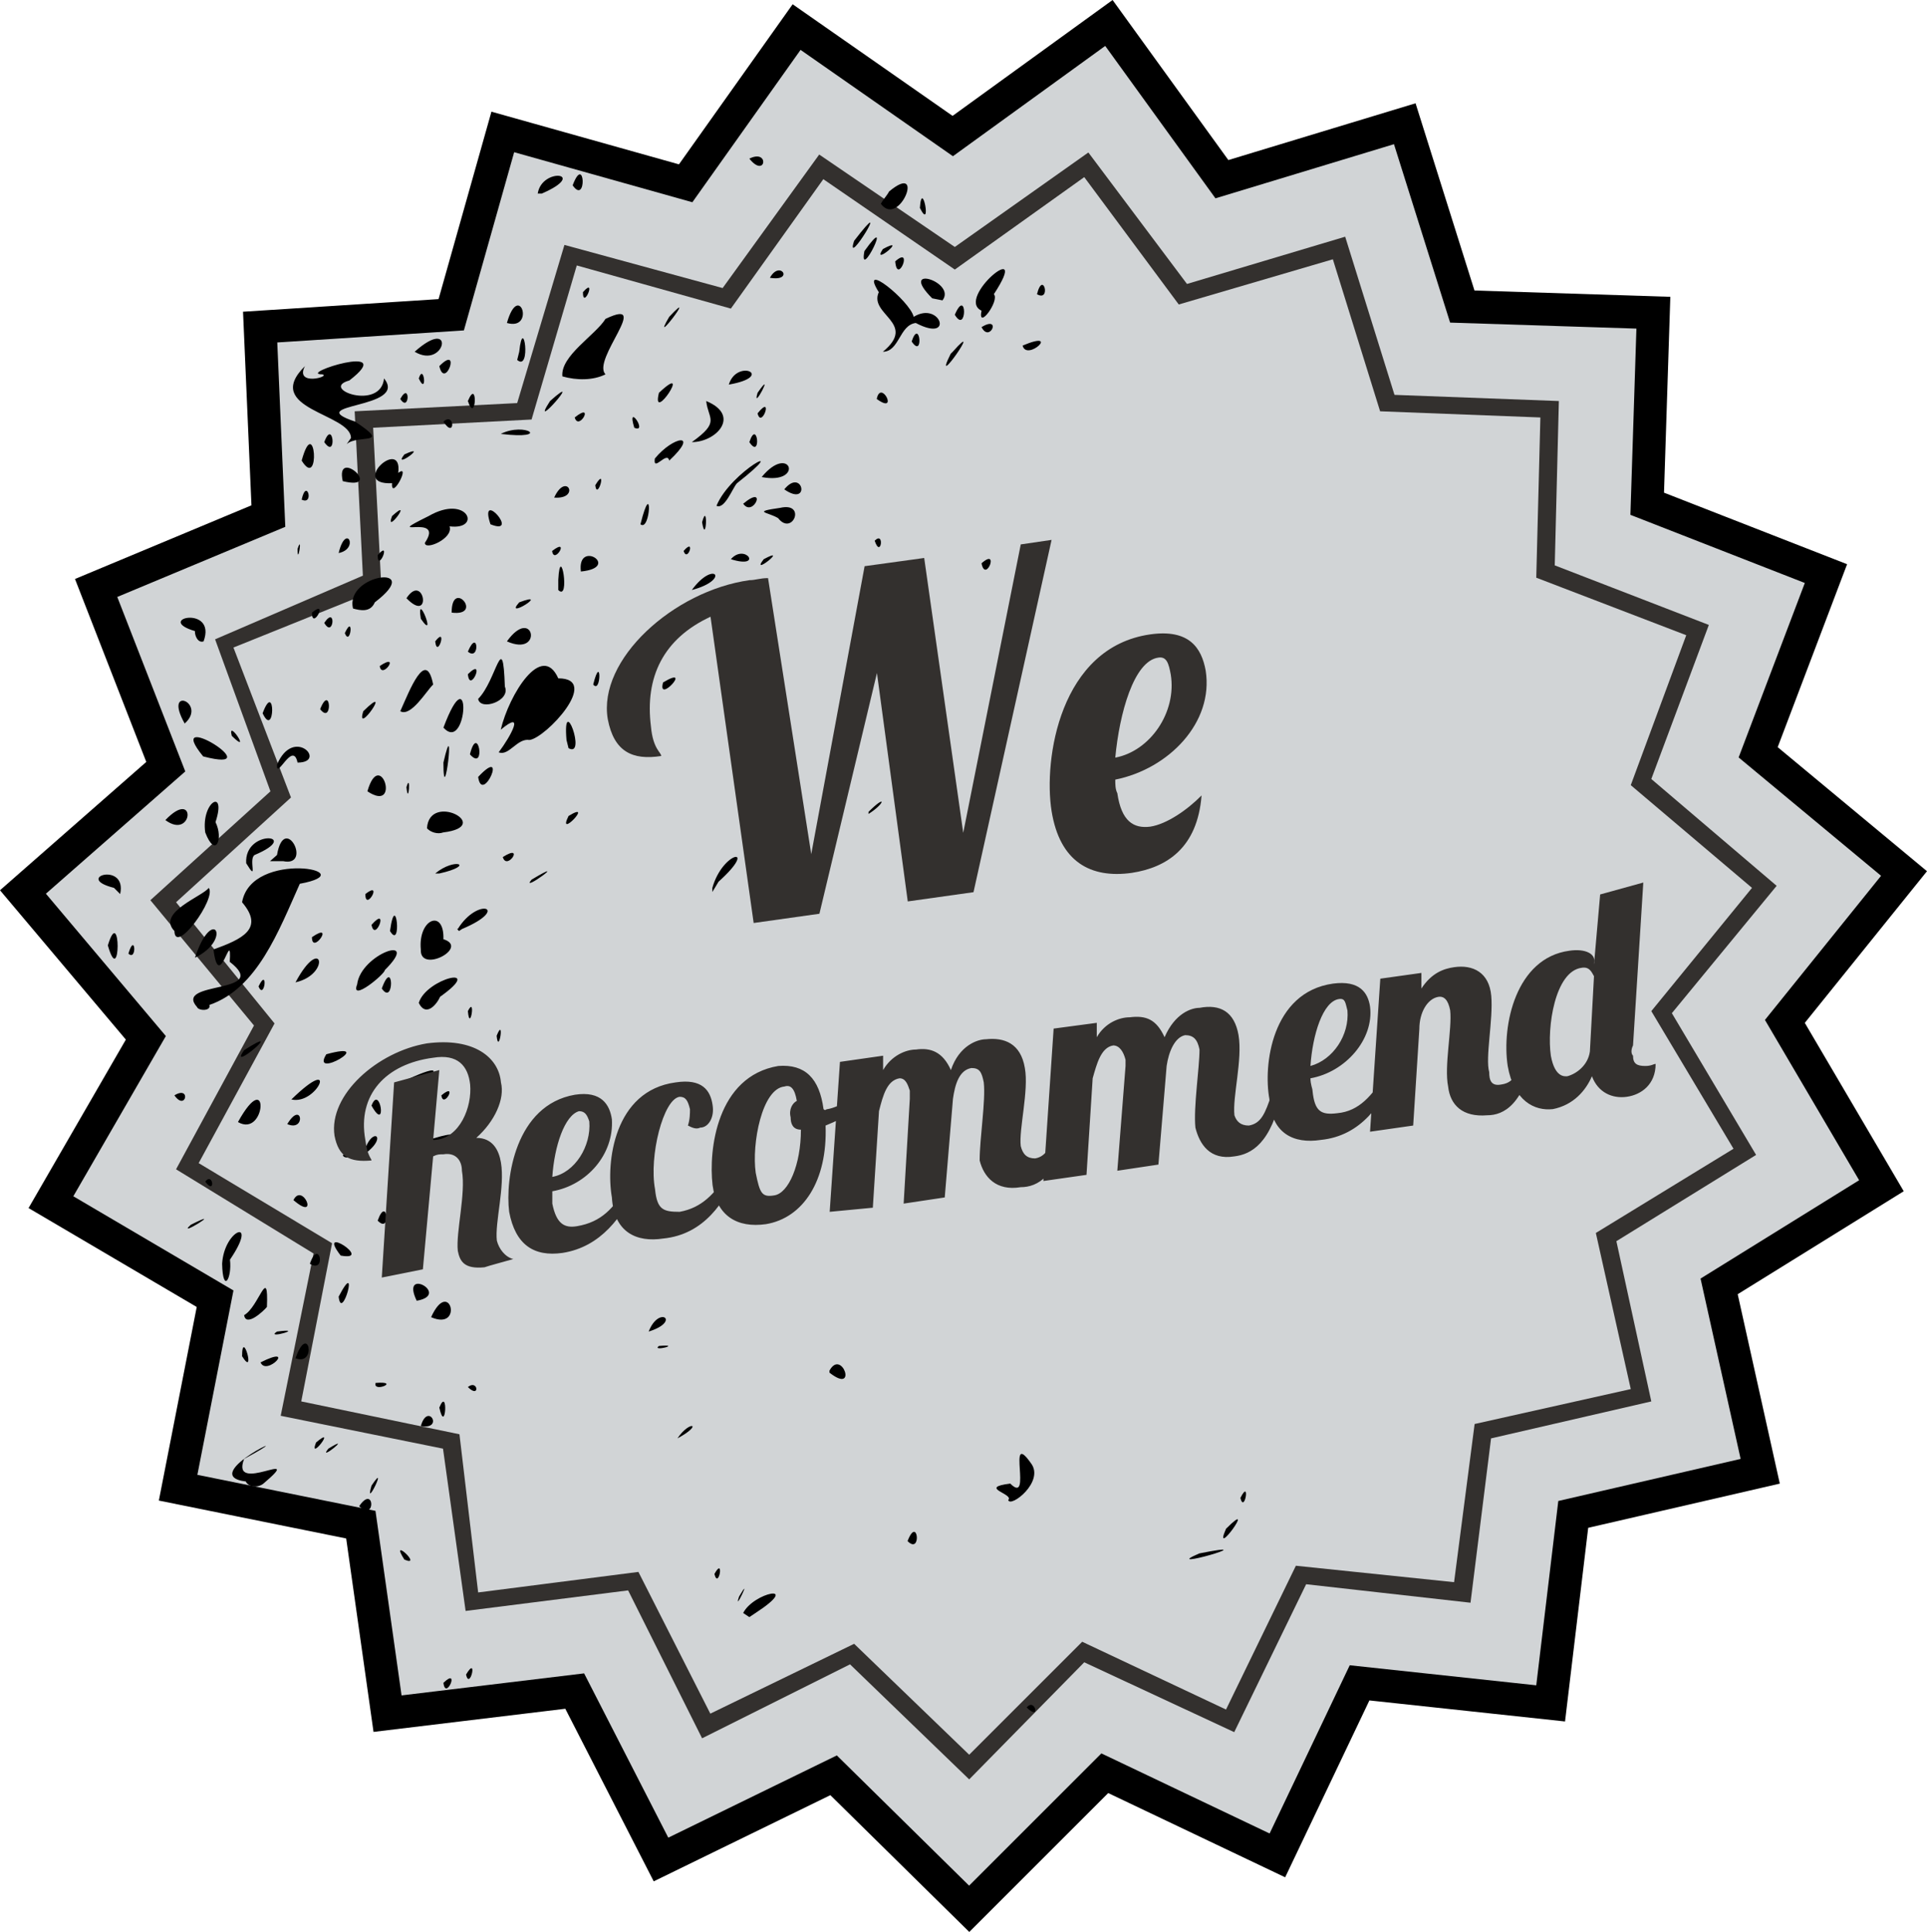 <?xml version="1.0" encoding="UTF-8" standalone="no"?>
<svg
   xmlns:dc="http://purl.org/dc/elements/1.1/"
   xmlns:cc="http://creativecommons.org/ns#"
   xmlns:rdf="http://www.w3.org/1999/02/22-rdf-syntax-ns#"
   xmlns:svg="http://www.w3.org/2000/svg"
   xmlns="http://www.w3.org/2000/svg"
   id="svg2"
   version="1.1"
   width="93.79"
   height="94.05">
  <defs
     id="defs19">
    <pattern
       id="EMFhbasepattern"
       patternUnits="userSpaceOnUse"
       width="6"
       height="6"
       x="0"
       y="0" />
    <style>
        .rotate {
	        -webkit-animation: rotation 60s infinite linear;
			-moz-animation: rotation 60s infinite linear;
			-o-animation: rotation 60s infinite linear;
			animation: rotation 60s infinite linear;
		    transform-origin: 50% 50%;
		    -webkit-transform-origin: 50% 50%;
		    -moz-transform-origin: 50% 50%;
        }
        
        @-webkit-keyframes rotation {
		    from {-webkit-transform: rotate(0deg);}
		    to   {-webkit-transform: rotate(359deg);}
		}
		@-moz-keyframes rotation {
		    from {-moz-transform: rotate(0deg);}
		    to   {-moz-transform: rotate(359deg);}
		}
		@-o-keyframes rotation {
		    from {-o-transform: rotate(0deg);}
		    to   {-o-transform: rotate(359deg);}
		}
		@keyframes rotation {
		    from {transform: rotate(0deg);}
		    to   {transform: rotate(359deg);}
		}
    </style>
  </defs>
  <g
     id="g410"
     transform="translate(1.112,-7.077)">
    <g id="canvas" class="rotate">
      <path
         id="path414"
         d="m 52.86,8.195 -7.6,5.505 -7.6,-5.305 -5.4,7.605 -8.9,-2.5 -2.51,8.9 -9.3,0.6 0.4,9.2 -8.383,3.5 3.39,8.7 -6.952,6.1 5.982,7.1 -4.62,8 7.99,4.7 -1.8,9.2 8.893,1.8 1.3,9.2 9.11,-1.1 4.2,8.2 8.4,-4.1 6.6,6.5 6.6,-6.6 8.4,4 4,-8.4 9.3,1 1.1,-9.2 9.1,-2.1 -2,-9 7.9,-4.9 -4.7,-8 5.8,-7.2 -7.1,-5.9 3.3,-8.7 -8.7,-3.4 0.3,-9.3 -9.3,-0.3 -2.8,-8.9 -8.9,2.7 z"
         style="fill:#d1d4d6;fill-opacity:1;stroke:#000000;stroke-width:1.6;stroke-miterlimit:4;stroke-dasharray:none;stroke-opacity:1" />
      <path
         id="innerPath"
         d="m 40.46,87.1 5.6,5.4 5.5,-5.5 7,3.3 3.4,-7 7.7,0.8 1,-7.7 7.6,-1.7 -1.7,-7.6 6.7,-4.1 -4,-6.7 4.9,-6 -5.9,-5 2.7,-7.3 -7.3,-2.8 0.2,-7.8 -7.8,-0.3 -2.3,-7.4 -7.5,2.2 -4.6,-6.2 -6.3,4.5 -6.4,-4.4 -4.5,6.3 -7.5,-2.1 -2.2,7.5 -7.71,0.4 0.4,7.8 -7.2,2.9 2.8,7.3 -5.593,5.1 4.793,5.9 -3.693,6.8 6.493,3.9 -1.5,7.7 7.7,1.6 0.91,7.7 7.8,-1 3.5,6.9 z m 18.5,4.3 -7.3,-3.4 -5.6,5.7 -5.8,-5.6 -7.2,3.6 -3.6,-7.2 -7.91,1 -1.1,-7.9 -7.9,-1.6 1.6,-7.9 L 7.457,64 11.25,57 6.207,50.9 12.05,45.6 9.357,38.2 l 7.193,-3.1 -0.4,-8 7.91,-0.4 2.3,-7.7 7.7,2.1 4.7,-6.5 6.6,4.5 6.5,-4.6 4.8,6.4 7.7,-2.3 2.4,7.7 8,0.3 -0.2,8 7.5,2.9 -2.8,7.5 6.1,5.2 -5.1,6.2 4.1,6.9 -6.8,4.2 1.7,7.8 -7.8,1.8 -1,8 -8,-0.9 z"
         style="fill:#33302e" />
      <path
         style="fill:#000000"
         d="m 48.86,90.2 c 0.4,-0.5 0.7,0.7 0,0 z M 20.47,89 c 0.83,-0.8 0.11,0.9 0,0 z m 1.1,-0.4 c 0.59,-1 0.19,0.8 0,0 z m 13.49,-3 c 0.5,-1 2.9,-1.5 0.6,0 l -0.3,0.2 z m -0.2,-0.8 c 0.7,-1.2 -0.3,0.9 0,0 z m -1.2,-1.1 c 0.5,-0.9 0.2,0.8 0,0 z M 18.57,83 c -0.77,-1.2 0.94,0.4 0,0 z m 38.69,-0.3 c 3.5,-0.7 -2.1,0.9 0,0 z m -14.2,-0.6 c 0.5,-1.3 0.7,0.7 0,0 z m 15.5,-0.6 c 1.6,-1.6 -0.7,1.6 0,0 z M 16.37,80.4 c 0.75,-1.1 0.82,0.8 0,0 z m 31.59,-0.3 c 0.3,-0.3 -1.5,-0.6 0.1,-0.8 1.1,1.1 -0.2,-2.7 1,-1 0.7,0.9 -1,2.2 -1.1,1.8 z M 59.26,80 c 0.5,-1 0.2,0.8 0,0 z M 16.97,79.4 c 0.87,-1.3 -0.38,1.3 0,0 z m -6.1,-0.2 c -2.563,-0.3 3.21,-2.9 -0.1,-1.1 -0.7,1.8 3.06,-0.6 0.94,1.2 -0.24,0.2 -0.71,0.2 -0.86,-0.1 z m 4,-1.6 c 1.29,-0.8 -0.57,0.7 0,0 z m -0.6,-0.3 c 1.06,-0.9 -0.39,1 0,0 z m 17.59,-0.2 c 0.6,-0.9 1.3,-0.7 0,0 z M 19.37,76.5 c 0.34,-1.2 1.15,0.2 0,0 z m 0.9,-0.9 c 0.45,-1.1 0.31,1.4 0,0 z m 1.39,-1 c 0.5,-0.4 0.6,0.6 0,0 z m -4.49,-0.2 c 1.26,-0.1 -0.15,0.5 0,0 z m 22.09,-0.6 c 0.6,-1.1 1.4,1.2 0,0.1 z M 11.57,73.4 c 1.79,-0.9 0.28,0.7 0,0 z m -0.9,-0.3 c 0,-1.4 0.69,1.1 0,0 z m 2.6,0.1 c 0.63,-1.8 1.06,0.4 0,0 z m 17.69,-0.6 c 1.2,-0.1 -0.4,0.3 0,0 z M 12.37,71.9 c 1.49,-0.2 -0.62,0.4 0,0 z m 18.09,0 c 0.5,-1.3 1.6,-0.5 0,0 z M 19.87,71.2 c 0.91,-2 1.61,0.7 0,0 z m -9.1,-0.1 c 0.72,-0.4 1.19,-2.5 1.11,-0.4 -0.16,0.2 -1.02,1 -1.11,0.4 z m 4.6,-0.9 c 1.04,-2 0.15,1.3 0,0 z m 3.8,0.2 c -0.82,-1.7 1.69,-0.3 0,0 z M 9.699,68.6 c 0.1,-1.7 1.811,-2.3 0.381,-0.2 0.11,0.9 -0.346,1.7 -0.381,0.2 z m 4.271,0 c 0.45,-1.3 0.83,0.5 0,0 z m 1.5,-0.4 c -1.24,-1.6 1.66,0.3 0,0 z m 14.09,-1.1 c 0.9,-1 0.7,0.4 0,0 z M 8.177,66.7 c 1.788,-0.9 -0.78,0.7 0,0 z m 9.093,-0.2 c 0.46,-1.3 0.68,0.7 0,0 z m -4.1,-1 c 0.45,-0.9 1.28,1.1 0,0 z M 8.877,64.6 c 0.39,-0.5 0.51,0.7 0,0 z m 6.693,-1.3 c 1.41,-0.3 0.1,0.4 0,0 z m 1,0 c 0.37,-1.5 1.32,-0.9 0,0 z m 8.59,-0.1 c 0.6,-0.9 0.6,0.8 0,0 z m -5.19,-0.7 c 2.29,-0.7 -0.25,0.8 0,0 z m -4,-0.4 c 0,-1.2 1.15,0 0,0 z m -5.5,-0.4 c 1.55,-2.8 1.38,0.8 0,0 z m 2.4,0.1 c 0.72,-1.2 0.93,0.4 0,0 z m 6.2,0.1 c -0.92,-1.2 0.92,0.1 0,0 z m -2.1,-1 c 0.42,-1.1 0.78,1.4 0,0 z m -1.1,-0.2 c 0.77,-0.7 0.35,1.2 0,0 z m -2.8,-0.1 c 2.36,-2.3 1.27,0.3 0,0 z M 7.377,60.4 c 0.82,-0.5 0.56,0.8 0,0 z m 12.993,0 c 0.84,-0.7 0.1,0.7 0,0 z m -1.6,-0.8 c 3.29,-1.5 -1.25,1.7 0,0 z m 3.69,-0.1 c 0.9,-0.7 0.2,0.8 0,0 z m -7.69,-1.1 c 2.56,-0.7 -0.81,1.3 0,0 z m -4,-0.2 c 2.19,-1.4 -0.854,1.2 0,0 z m 12.29,-0.7 c 0.4,-1 0.1,1 0,0 z m -1.4,-1.2 c 0.4,-0.8 0.1,1.1 0,0 z M 8.477,56.1 c -1.16,-1.3 3.663,-0.6 1.593,-2.2 0.11,-1.8 -0.511,1.6 -0.793,-0.6 1.373,-0.5 2.503,-1 1.393,-2.3 0.46,-2.6 6.09,-1.5 2.81,-0.9 -1.03,2.3 -2.07,5.1 -4.403,5.9 0.1,0.3 -0.52,0.3 -0.6,0.1 z M 19.27,55.9 c 0.36,-1.2 3.29,-1.9 1.04,-0.3 -0.18,0.4 -0.7,1 -1.04,0.3 z m -1.8,-0.7 c 0.58,-1.6 0.62,0.9 0,0 z m -6,-0.1 c 0.48,-1 0.3,0.7 0,0 z m 4.8,-0.1 c 0.18,-1.5 3.16,-2.5 1.35,-0.7 0,0.2 -1.7,1.6 -1.35,0.7 z m -3,-0.1 c 1.29,-2.4 1.75,-0.4 0,0 z M 8.377,53.7 c 0.86,-2.6 1.853,-0.9 0,0 z M 19.37,53.3 c -0.14,-1.5 1.15,-2 1.1,-0.5 1.29,0.4 -1.16,1.7 -1.1,0.5 z M 4.137,53.1 c 0.64,-2.1 0.63,2.2 0,0 z m 1,0.4 c 0.33,-1.1 0.43,0.4 0,0 z m 8.933,-0.8 c 1.16,-0.8 0,0.9 0,0 z M 7.377,52.4 c -0.88,-0.9 1.4,-1.7 1.67,-2.1 0.4,0.5 -1.64,3.3 -1.67,2.1 z m 10.493,0 c 0.29,-2.1 0.6,1 0,0 z m -0.9,-0.3 c 0.88,-1 0.18,0.9 0,0 z m 4.2,0.2 c 0.99,-1.6 2.59,-1 0.21,0 l -0.15,0.1 -0.1,-0.1 z m -4.5,-1.7 c 0.89,-0.7 0,0.9 0,0 z M 4.437,50.3 c -2,-0.5 0.65,-1.3 0.3,0.3 z m 29.123,0 c 0.5,-1.8 2.3,-2.1 0.3,-0.3 l -0.3,0.5 z m -8.8,-0.4 c 2,-1.2 -0.6,0.7 0,0 z m -4.69,-0.3 c 0.96,-0.8 1.99,-0.4 0.2,0 z m -9.2,-0.5 c -0.1,-1.7 2.78,-1.4 0.41,-0.4 -0.32,0.2 0.2,1.4 -0.41,0.4 z m 1.5,-0.4 c 0.36,-2.1 1.75,0.6 0.3,0.3 l -0.64,0 z m 10.99,0.1 c 1.1,-0.7 0.2,0.7 0,0 z M 8.877,47.6 c -0.21,-1.5 1.06,-2.2 0.5,-0.5 0.399,0.8 0,1.8 -0.5,0.5 z m 26.783,0.3 c -0.8,-1.1 1.9,0 0,0 z M 19.67,47.4 c 0.11,-1.8 3.29,-0.1 0.79,0.2 -0.26,0.1 -0.61,0 -0.79,-0.2 z M 6.937,47 c 1.53,-1.6 1.35,1 0,0 z M 26.56,46.8 c 1.3,-0.8 -0.6,1.2 0,0 z m 14.6,-0.2 c 0.9,-0.9 0.8,-0.4 0,0.1 z m -24.39,-1 c 0.63,-2.2 1.66,1.1 0,0 z m 1.9,-0.2 c 0.23,-0.8 0.1,1 0,0 z m 3.49,-0.5 c 1.5,-1.6 0.2,1.4 0,0 z m -1.69,-0.7 c 0.62,-2.7 0,2.5 0,0 z m 18.99,0.4 c 1.5,-1 -0.4,0.8 0,0 z M 12.37,44.3 c 0.81,-1.9 2.47,-0.1 1,-0.1 -0.23,-1.1 -1.04,0.9 -1,0.1 z M 8.777,43.9 c -2.05,-2.5 3.443,0.9 0,0 z M 21.76,43.8 c 0.4,-1.6 0.8,0.9 0,0 z m 1.4,-0.1 c 0.6,-0.8 1.3,-2.1 0.1,-1.1 0.4,-1.7 2,-4.3 2.8,-2.5 2.1,0 -0.6,2.9 -1.4,3 -0.6,-0.1 -1,0.8 -1.5,0.6 z m 3.3,-0.6 c -0.2,-2.4 1,0.9 0.1,0.4 z M 10.17,42.9 c -0.24,-0.9 1.01,1 0,0 z m 10.3,-0.4 c 1.39,-3.7 1.19,1.3 0,0 z M 7.877,42.3 c -1.07,-1.9 1.12,-1 0,0 z m 3.793,-0.5 c 0.63,-1.7 0.61,1.3 0,0 z m 4.9,-0.1 c 1.53,-1.5 -0.41,1.3 0,0 z m -2.1,-0.1 c 0.52,-1.3 0.62,0.8 0,0 z m 3.9,0.1 c 0.45,-1 1.25,-3.1 1.6,-1.3 -0.32,0.3 -1.08,1.6 -1.6,1.3 z m 3.79,-0.6 c 0.9,-0.9 1.2,-3.5 1.3,-0.6 0.3,0.7 -1.2,1.2 -1.3,0.6 z m 5.6,-0.7 c 0.4,-1.6 0.4,0.5 0,0 z m 3.4,-0.1 c 1.5,-0.9 -0.3,1.1 0,0 z m -9.5,-0.4 c 0.9,-0.9 0.1,1 0,0 z m -4.29,-0.4 c 1.05,-0.7 0.1,0.7 0,0 z m 4.29,-0.7 c 0.5,-1.2 0.6,0.5 0,0 z m -1.59,-0.5 c 0.62,-0.8 0.1,0.9 0,0 z m 3.49,0 c 1.3,-1.8 1.8,0.8 0,0 z m 7.6,0.1 c 1.1,-0.2 -0.2,0.4 0,0 z M 8.377,37.8 c -2.02,-0.6 1.08,-1.3 0.42,0.5 -0.28,0.1 -0.44,-0.3 -0.42,-0.5 z m 7.293,0.1 c 0.46,-1 0.28,0.7 0,0 z m -1,-0.5 c 0.6,-0.9 0.46,0.8 0,0 z m 4.7,-0.2 c -0.24,-1.5 0.83,1.2 0,0 z m -5.3,-0.3 c 0.84,-0.7 0,0.9 0,0 z m 6.8,0 c 0,-1.7 1.59,0.2 0,0 z m -4.8,-0.2 c -0.41,-1.7 3.56,-2.2 1.06,-0.3 -0.21,0.5 -0.7,0.4 -1.06,0.3 z m 8.09,-0.3 c 1.6,-0.6 -0.8,0.9 0,0 z m -5.49,-0.2 c 0.86,-1.3 1.27,1.3 0,0 z m 7.39,-0.9 c 0.1,-1.9 0.6,1.1 0,0.5 z m 6.5,0.5 c 1.1,-1.5 1.9,-0.5 0,0 z m 11,-0.1 c 0.6,-0.4 0.3,0.8 0,0 z m -0.7,-0.4 c 0.6,-0.7 0.2,0.6 0,0 z m -15.7,-0.4 c -0.2,-1.6 2,-0.2 0,0 z m 19.5,-0.4 c 0.9,-0.8 0.2,1 0,0 z m -10.6,-0.2 c 1.3,-0.7 -0.7,0.9 0,0 z M 17.27,34.1 c 0.7,-0.8 0,0.9 0,0 z m 17.19,0.2 c 0.7,-0.8 1.6,0.5 0,0 z M 13.37,33.8 c 0.26,-0.8 0,0.9 0,0 z m 2,0.2 c 0.36,-1.5 1.02,-0.2 0,0 z m 10.39,-0.1 c 0.9,-0.7 0.1,0.7 0,0 z m 6.4,0 c 0.6,-0.7 0.2,0.6 0,0 z M 19.57,33.5 c 1.01,-1.5 -2.24,-0.1 0.18,-1.3 1.91,-1.1 2.61,0.7 1.02,0.5 0.2,0.6 -1.23,1.2 -1.2,0.8 z m 21.89,-0.1 c 0.5,-0.5 0.3,0.9 0,0 z m -8.4,-0.9 c 0.3,-1.1 0.2,1.2 0,0 z m -10.3,0.1 c -0.6,-1.8 1.5,0.6 0,0 z m 7.3,0 c 0.6,-2.4 0.5,0.4 0,0 z m 6.7,-0.3 c -0.5,-0.3 -1.3,-0.3 0.1,-0.5 1.3,-0.3 0.6,1.4 -0.1,0.5 z M 17.97,32.2 c 1.1,-1 -0.38,1 0,0 z m 15.79,-0.5 c 0.7,-1.7 3.8,-3.3 1,-1.1 -0.2,0.2 -0.6,1.3 -1,1.1 z m 1.3,-0.1 c 1.2,-1 0.5,0.7 0,0 z M 13.57,31.4 c 0.24,-1.1 0.63,0.3 0,0 z m 12.29,-0.1 c 0.6,-1.3 1.3,0.1 0,0 z m 11.2,-0.4 c 0.9,-1.1 1.3,0.9 0,0 z M 17.97,30.6 c -2.11,0.1 0.53,-2.3 0.3,-0.5 0.65,-0.5 -0.36,1.4 -0.3,0.5 z m 9.89,0.1 c 0.6,-1 0.1,0.8 0,0 z M 15.57,30.5 c -0.38,-1.7 2.06,0.5 0,0 z m 20.39,-0.2 c 1.4,-1.7 2.1,0.4 0,0 z M 13.57,29.5 c 0.66,-2.4 0.93,1.5 0,0 z m 17.19,-0.1 c 0.9,-1.1 2.2,-1.3 0.7,0.1 -0.1,-0.5 -0.8,0.6 -0.7,-0.1 z M 18.57,29.2 c 1.29,-0.6 -0.63,0.8 0,0 z m -3.9,-0.6 c 0.44,-1.2 0.63,0.9 0,0 z m 1.3,-0.2 c 0,-1.2 -4.36,-1.4 -2.24,-3.5 -0.52,1 1.3,0.5 0.84,0.4 -1.27,0 3.78,-1.6 1.32,0.3 -1.48,0.4 1.53,1.5 1.69,-0.1 1.22,1.5 -4.09,1.2 -1.41,2.1 1.82,1.2 0.13,0.6 -0.41,1.1 z m 16.59,0.2 c 1.4,-1 0.8,-1.1 0.7,-2 1.7,0.7 0.5,2 -0.7,2 z m 2.8,0 c 0.4,-1.2 0.6,0.9 0,0 z m -12.1,-0.4 c 1.2,-0.6 2.5,0.3 0,0 z m 6.5,-0.3 c -0.4,-1.3 0.7,0.3 0,0 z m -9.29,-0.3 c 0.57,-0.5 0.57,0.9 0,0 z m 6.39,-0.2 c 1,-0.8 0.2,0.7 0,0 z m 8.9,-0.2 c 0.8,-1 0.2,0.8 0,0 z m -10.1,-0.6 c 1.8,-1.6 -1.1,1.7 0,0 z m -4,0 c 0.5,-1.2 0.4,1.2 0,0 z m -3.29,-0.1 c 0.49,-0.9 0.46,0.7 0,0 z m 12.59,-0.3 c 1.7,-1.6 -0.4,1.6 0,0 z m 10.6,0.3 c 0.2,-1 1.1,0.8 0,0 z m -5.8,-0.3 c 0.9,-1.3 -0.3,1 0,0 z m -1.4,-0.4 c 0.4,-1.3 2.3,-0.4 0,0 z M 19.27,25.5 c 0.26,-0.8 0.42,0.9 0,0 z m 6.99,-0.1 c -0.1,-1 1.6,-2 2.1,-2.8 2.3,-1.1 -0.7,2 0,2.7 -0.6,0.3 -1.4,0.3 -2.1,0.1 z m -5.99,-0.5 c 1.09,-1.1 0.28,1.2 0,0 z m 3.89,-0.7 c 0.2,-1.9 0.6,1 -0.1,0.4 z m 21.1,0 c 1.6,-1.8 -1.1,2.1 -0.1,0.1 z m -26.19,0 c 2.02,-1.8 1.5,0.9 0,0 z m 22.79,0 c 1.7,-1.4 -0.7,-1.8 -0.2,-2.9 -1,-1.6 1.5,0.4 1.7,1.2 1.3,-0.8 2,1.3 0.1,0.3 -0.8,0.1 -0.8,1.4 -1.6,1.4 z m 6.8,-0.3 c 1.9,-0.8 0.2,0.8 0,0 z m -5.4,-0.2 c 0.4,-1.2 0.6,0.9 0,0 z m 3.4,-0.7 c 1,-0.6 0.4,0.8 0,0 z m -23.1,-0.2 c 0.6,-2.1 1.4,0.4 0,0 z m 7.9,-0.3 c 1.5,-1.6 -1,1.7 0,0 z m 13.9,-0.1 c 0.6,-1.4 0.6,1 0,0 z m 1.3,-0.2 c -1.3,-0.6 2.5,-3.7 0.6,-0.8 0.3,0.3 -0.8,1.8 -0.6,0.8 z m -2.4,-0.6 c -1.7,-1.7 1.2,-0.8 0.5,0.1 z m -17,-0.3 c 0.7,-0.8 0,0.9 0,0 z m 22.1,0.1 c 0.3,-1.2 0.7,0.4 0,0 z m -13,-0.8 c 0.5,-0.9 1.2,0.2 0,0 z m 6.1,-0.8 c 0.9,-0.8 0.1,1.2 0,0 z m -1.5,-0.5 c 1.5,-2.1 -0.3,1.6 0,0 z m 0.9,-0.1 c 1.3,-0.7 -0.6,0.9 0,0 z m -1.4,-0.4 c 2,-2.6 -0.5,1.5 0,0 z m 3.2,-1.6 c 0.1,-1.5 0.6,1.2 0,0 z m -1.5,-0.8 c 1.8,-1.5 0.5,1.8 -0.4,0.6 0.1,-0.2 0.3,-0.4 0.4,-0.6 z m -17.1,0.1 c 0.2,-1.3 2.5,-1 0.2,0 z m 1.7,-0.4 c 0.6,-1.6 0.7,1 0,0 z m 8.6,-1.3 c 1,-0.5 0.8,1 0,0 z"
         id="path5235-4" />
    </g>
    <path
       style="fill:#33302e"
       d="m 38.37,48.67 2.6,-14.03 2.9,-0.4 1.9,13.38 2.8,-14.04 1.5,-0.22 -3.8,17.15 -3.2,0.45 -1.5,-11.12 -2.8,11.72 -3.2,0.45 -2.1,-14.91 c -2.3,1.07 -3.2,2.94 -2.9,5.34 0.1,1.11 0.5,1.26 0.5,1.44 -1.4,0.22 -2.3,-0.21 -2.6,-1.79 -0.5,-2.9 3.2,-6.25 6.9,-6.77 0.3,0 0.5,-0.1 0.9,-0.1 l 2.1,13.42 z m 16.5,-1.35 c 0.8,-0.12 1.8,-0.81 2.5,-1.52 -0.2,2.56 -1.7,3.51 -3.4,3.77 -2,0.28 -3.5,-0.53 -3.9,-3.01 -0.4,-2.51 0.4,-7.97 4.8,-8.6 1.9,-0.27 2.5,0.66 2.7,1.76 0.4,2.53 -1.8,4.79 -4.4,5.31 0,0.22 0,0.47 0.1,0.66 0.2,1.38 0.8,1.73 1.6,1.63 z m 0.4,-8.23 c -1.2,0.16 -1.9,2.73 -2.1,4.87 1.7,-0.32 3,-2.21 2.7,-4.05 -0.1,-0.54 -0.2,-0.88 -0.6,-0.82 z"
       id="path1176" />
    <path
       style="fill:#33302e"
       d="m 20.27,59.17 -0.3,3.4 0.1,0 c 1.2,-0.1 1.8,-1.6 1.7,-2.7 -0.1,-0.9 -0.6,-1.5 -1.8,-1.3 -2.3,0.3 -3.7,1.8 -3.3,4 0.1,0.8 0.3,0.9 0.3,1 -1.1,0.1 -1.6,-0.2 -1.8,-1.2 -0.3,-2 2.1,-4.1 4.5,-4.5 2.3,-0.3 3.5,0.7 3.6,1.9 0.2,0.8 -0.3,1.9 -1.2,2.7 0.8,0 1.1,0.6 1.2,1.2 0.2,1.2 -0.3,2.9 -0.2,3.8 0.1,0.4 0.4,0.8 0.8,0.9 -0.7,0.2 -1.1,0.3 -1.4,0.4 -1,0.1 -1.2,-0.3 -1.3,-0.8 -0.1,-0.9 0.4,-2.8 0.2,-3.9 0,-0.5 -0.3,-0.9 -0.9,-0.8 -0.2,0 -0.3,0 -0.5,0.1 l -0.5,5.5 -2,0.4 0.6,-9.5 z m 6.7,7.6 c 1.2,-0.2 1.8,-0.9 2.4,-1.9 l 0.5,0 c -0.7,1.4 -1.7,2.9 -3.6,3.2 -1.4,0.2 -2.3,-0.4 -2.6,-2 -0.2,-1.6 0.3,-5.2 3.2,-5.7 1.3,-0.2 1.7,0.5 1.8,1.2 0.1,1.7 -1.2,3.2 -2.9,3.5 l 0,0.6 c 0.2,1 0.6,1.2 1.2,1.1 z m 0.1,-5.6 c -0.7,0.2 -1.2,1.7 -1.3,3.2 1.1,-0.2 1.9,-1.5 1.8,-2.7 -0.1,-0.3 -0.2,-0.5 -0.5,-0.5 z m 5.4,-0.1 c -0.1,-0.4 -0.2,-0.6 -0.5,-0.6 -0.8,0.1 -1.5,2.9 -1.2,4.5 0.1,1 0.4,1.1 1.2,1.1 1.1,-0.2 1.7,-0.9 2.3,-1.8 l 0.5,-0.1 c -0.6,1.4 -1.6,3 -3.6,3.2 -1.3,0.2 -2.4,-0.3 -2.5,-2 -0.3,-1.7 0.1,-5.2 3.1,-5.6 1.3,-0.2 1.7,0.4 1.8,1.1 0.1,0.6 -0.2,1.1 -0.6,1.1 -0.2,0.1 -0.4,0 -0.6,-0.1 0.1,-0.3 0.1,-0.6 0.1,-0.8 z m 6.5,0 c 0.1,0.1 0.1,0 0.2,0 0.6,-0.1 1.5,-0.7 2,-1.1 l 0.2,0.3 c -0.5,0.7 -1.3,1.2 -2.3,1.6 0.1,2.7 -1.1,4.5 -2.9,4.8 -1.4,0.2 -2.4,-0.4 -2.6,-1.9 -0.2,-1.7 0.2,-5.3 3.2,-5.8 1.3,-0.1 2,0.6 2.2,2.1 z m -1.1,1 c -0.4,0 -0.5,-0.3 -0.5,-0.6 -0.1,-0.4 0.1,-0.7 0.3,-0.8 -0.1,-0.6 -0.3,-0.8 -0.6,-0.7 -1.1,0.1 -1.6,2.8 -1.4,4.2 0.2,1 0.3,1.2 0.9,1.1 0.7,-0.1 1.3,-1.5 1.3,-3.2 z m 8.3,-3 c -0.6,0.1 -0.8,0.8 -0.9,1.5 l -0.4,4.8 -2,0.3 0.3,-5.1 0,-0.4 c -0.1,-0.3 -0.2,-0.6 -0.5,-0.6 -0.6,0.1 -0.8,0.8 -1,1.6 l -0.3,4.7 -2.1,0.2 0.5,-7.3 2.1,-0.3 0,0.7 c 0.4,-0.7 1.1,-1 1.6,-1 0.7,-0.1 1.3,0.1 1.7,1 0.4,-1.2 1.3,-1.5 1.7,-1.5 0.9,-0.1 1.7,0.2 1.9,1.4 0.2,1.1 -0.3,3 -0.2,3.8 0.1,0.4 0.3,0.6 0.7,0.6 0.6,-0.1 0.8,-0.7 1,-1.5 l 0.6,-0.1 c -0.5,2.5 -1.5,3 -2.3,3 -1.2,0.2 -1.8,-0.5 -2,-1.3 0,-1.1 0.3,-2.9 0.2,-3.8 -0.1,-0.5 -0.2,-0.7 -0.6,-0.7 z m 17.8,2.2 c 1.1,-0.1 1.7,-0.9 2.3,-1.8 l 0.5,-0.1 c -0.6,1.4 -1.6,3 -3.6,3.2 -1.3,0.2 -2.4,-0.3 -2.5,-2 -0.3,-1.6 0.1,-5.19 3.1,-5.61 1.3,-0.17 1.7,0.45 1.8,1.12 0.2,1.59 -1.2,3.19 -2.9,3.49 0,0.3 0.1,0.5 0.1,0.6 0.1,1 0.4,1.2 1.2,1.1 z m 0.1,-5.56 c -0.8,0.1 -1.3,1.76 -1.4,3.26 1.1,-0.3 1.9,-1.5 1.8,-2.7 -0.1,-0.37 -0.1,-0.6 -0.4,-0.56 z m 4.8,-0.1 c -0.5,0.1 -0.9,0.74 -0.9,1.56 l -0.3,4.7 -2.1,0.3 0.5,-7.45 2,-0.28 0,0.76 c 0.5,-0.77 1.1,-0.97 1.6,-1.04 0.9,-0.13 1.7,0.25 1.8,1.4 0.1,1.16 -0.3,3.01 -0.1,3.71 0,0.4 0.1,0.7 0.6,0.6 0.7,-0.1 0.8,-0.7 1,-1.5 l 0.6,-0.1 c -0.5,2.6 -1.5,3.1 -2.3,3.1 -1.2,0.1 -1.8,-0.5 -1.9,-1.4 -0.2,-1 0.2,-2.8 0.1,-3.71 -0.1,-0.51 -0.3,-0.71 -0.6,-0.65 z m 9.5,2.36 c -0.1,0.2 -0.1,0.4 0,0.5 0,0.4 0.2,0.5 0.6,0.5 0.3,0 0.4,-0.1 0.5,-0.1 0,1 -0.7,1.5 -1.4,1.6 -0.7,0.1 -1.4,-0.2 -1.7,-1 -0.3,0.7 -0.9,1.4 -1.9,1.6 -0.9,0.1 -1.9,-0.4 -2.2,-2.1 -0.3,-1.98 0.4,-5.26 3,-5.61 0.8,-0.12 1.3,0.17 1.2,0.57 l 0,0.1 0.3,-3.41 2.1,-0.58 z m -1.9,-3.37 c -0.1,-0.16 -0.2,-0.48 -0.6,-0.41 -1.3,0.17 -1.7,2.9 -1.5,4.28 0.2,1.1 0.7,1 0.8,1 0.4,-0.1 1,-0.5 1.1,-1.2 z m -19.9,2.87 c -0.5,0.1 -0.8,0.8 -0.9,1.5 l -0.4,4.8 -2,0.3 0.4,-5.1 0,-0.3 c -0.1,-0.4 -0.3,-0.7 -0.6,-0.7 -0.6,0.1 -0.8,0.9 -1,1.6 l -0.3,4.7 -2.1,0.3 0.5,-7.42 2.1,-0.28 0,0.7 c 0.4,-0.7 1.1,-0.97 1.6,-0.97 0.8,-0.1 1.3,0.1 1.7,0.97 0.5,-1.16 1.3,-1.43 1.7,-1.43 1,-0.19 1.7,0.18 1.9,1.33 0.2,1.2 -0.3,3 -0.2,3.9 0.1,0.3 0.3,0.5 0.7,0.5 0.6,-0.1 0.8,-0.6 1.1,-1.5 l 0.5,-0.1 c -0.5,2.5 -1.5,3 -2.3,3.1 -1.2,0.2 -1.7,-0.6 -1.9,-1.4 -0.1,-1 0.2,-2.9 0.2,-3.8 -0.1,-0.5 -0.3,-0.7 -0.7,-0.7 z"
       id="path1178" />
  </g>
</svg>

